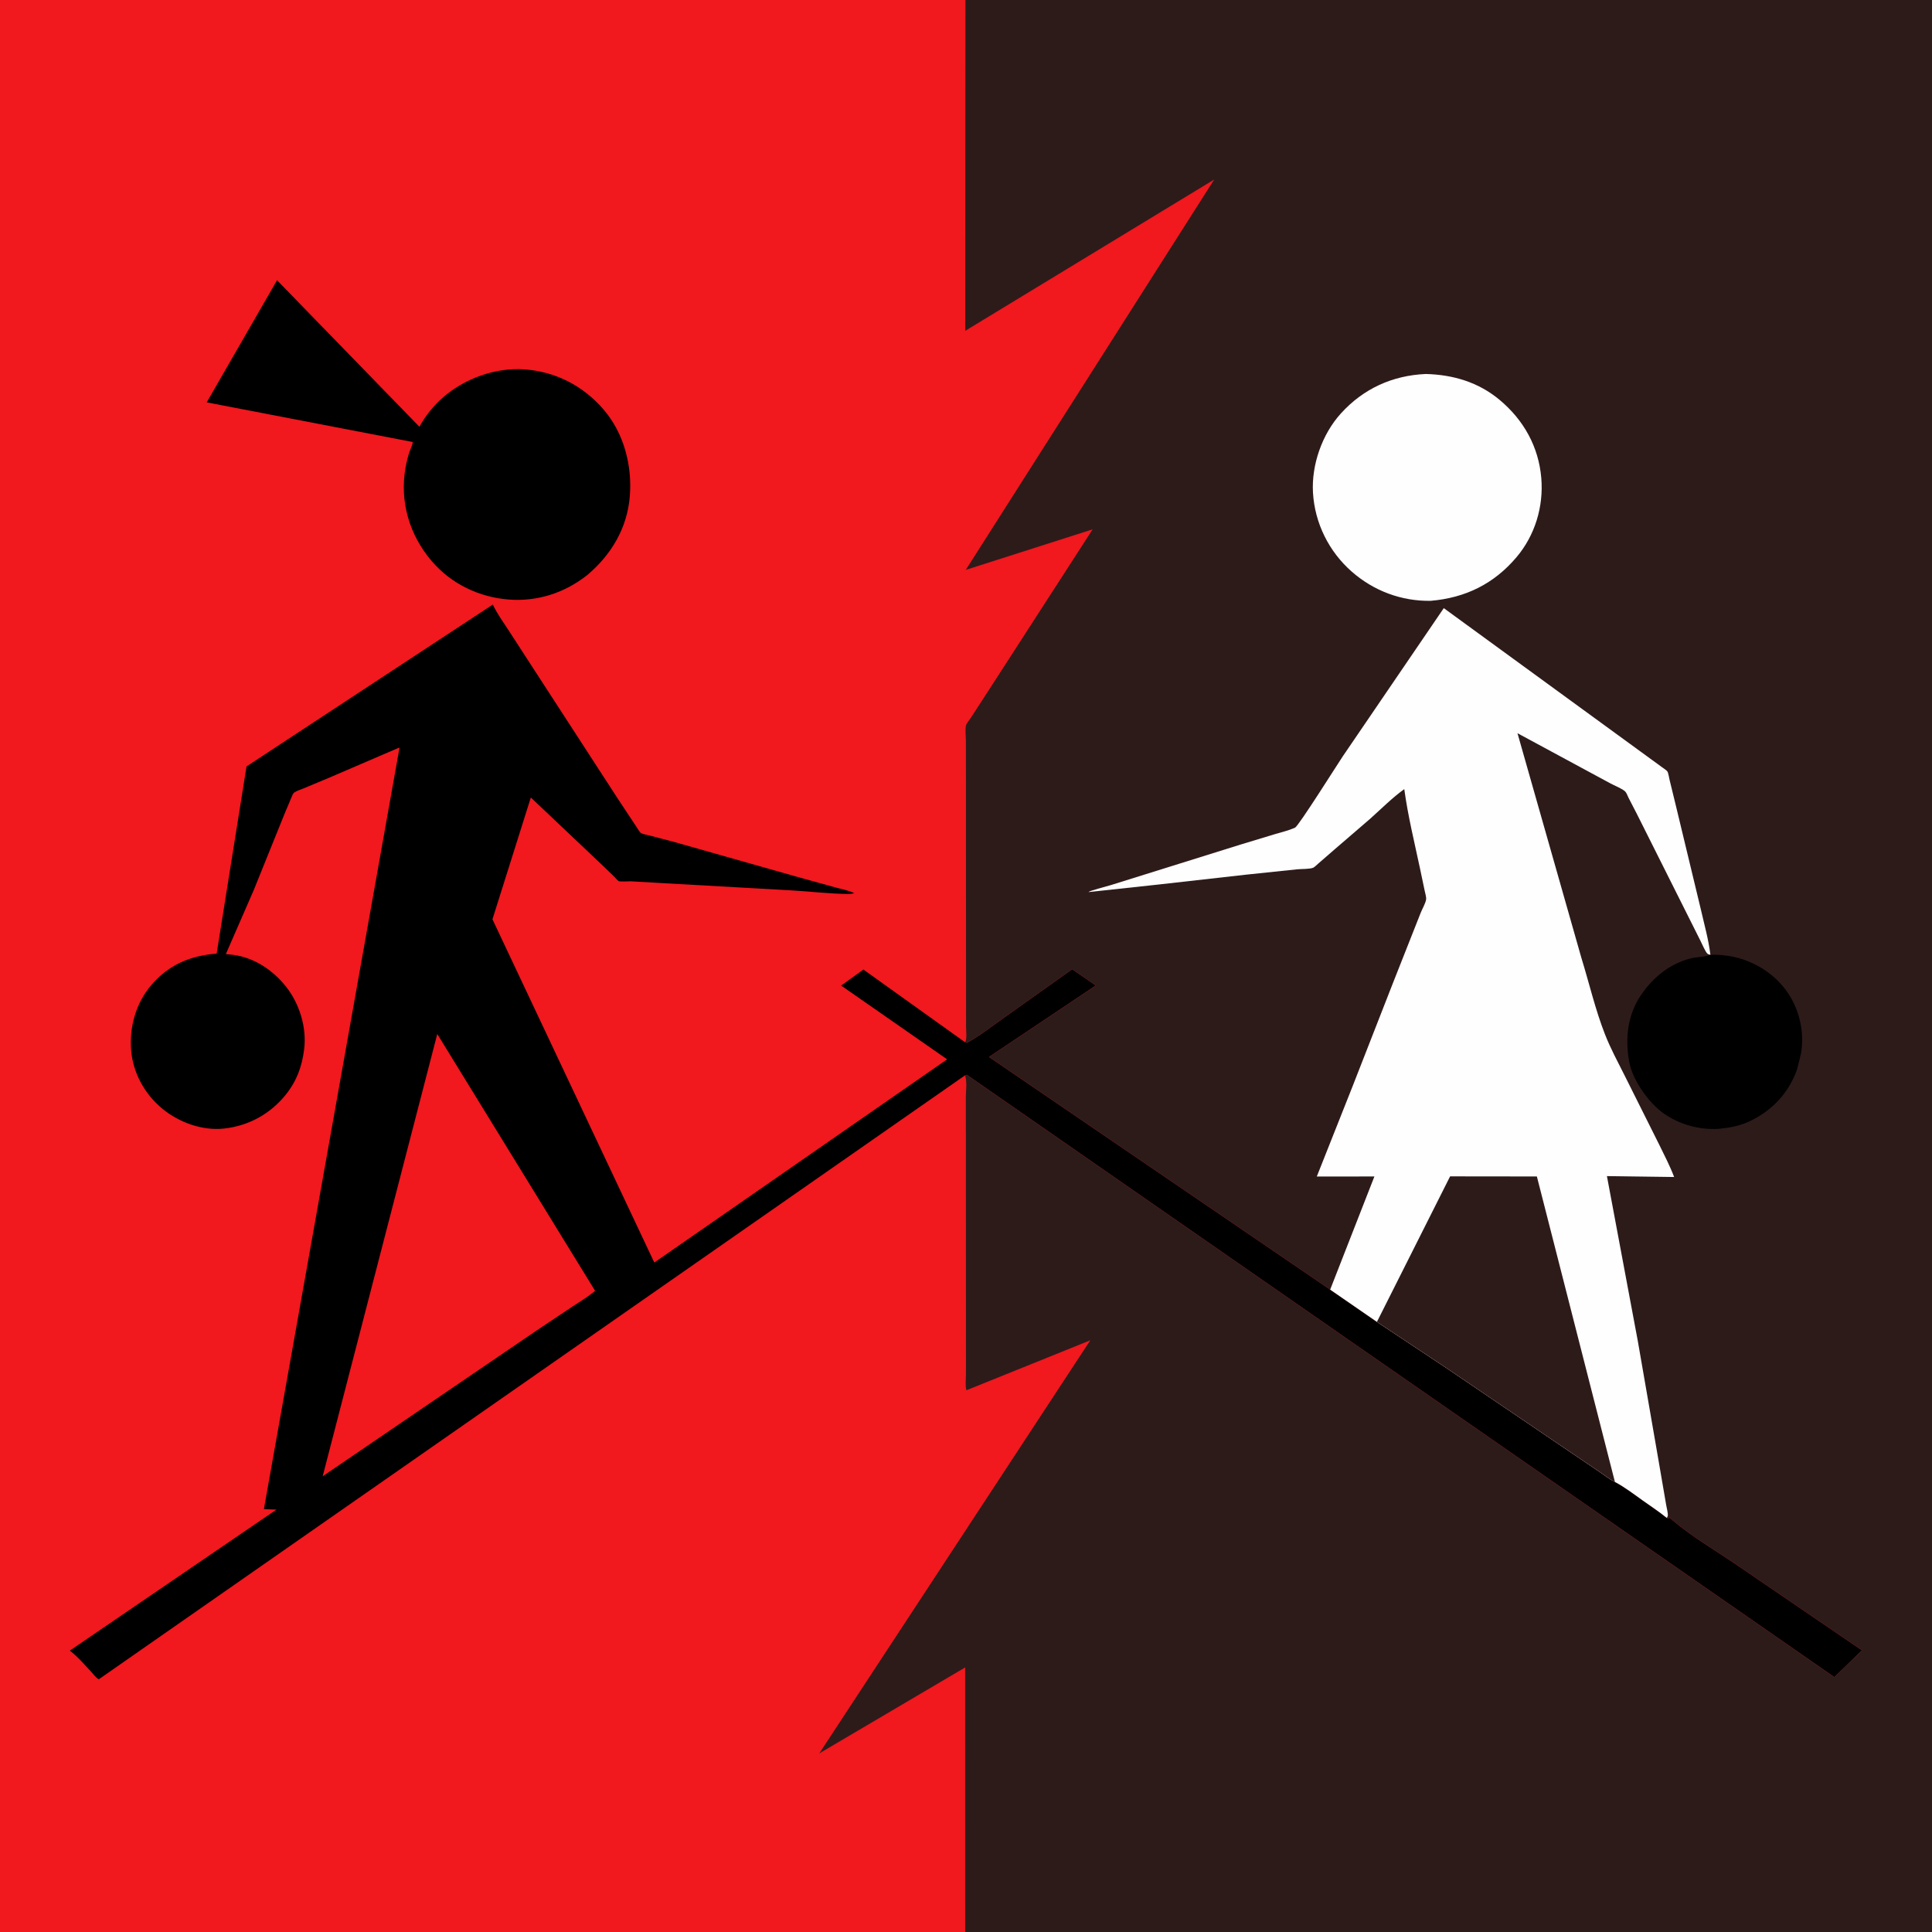 <?xml version="1.0" encoding="utf-8" ?>
<svg xmlns="http://www.w3.org/2000/svg" xmlns:xlink="http://www.w3.org/1999/xlink" width="1024" height="1024">
	<rect width="100%" height="100%" fill="#333333" stroke="none"/>
	<path fill="#F1181E" d="M511.565 1024L-0 1024L0 -0L511.708 0L1024 0L1024 1024L511.565 1024Z"/>
	<path d="M146.836 148.529L222.296 226.187C225.438 220.403 229.806 215.06 234.743 210.706C246.13 200.663 262.505 194.741 277.734 195.762C294.335 196.875 308.959 204.389 319.844 216.979C330.695 229.531 335.173 246.834 333.809 263.156C332.402 279.988 323.959 294.107 311.202 304.846C299.301 314.197 285.043 318.893 269.899 317.787C254.098 316.632 239.162 309.526 228.805 297.387C216.972 283.52 211.741 265.851 214.954 247.812C215.452 245.017 216.13 242.194 217.031 239.5C217.578 237.863 218.639 235.97 218.765 234.276L109.554 213.259L146.836 148.529Z"/>
	<path d="M511.46 569.977L52.367 890.062C50.802 889.257 49.324 887.133 48.076 885.802C44.716 882.221 41.445 878.394 37.602 875.329L37.01 874.865L146.52 800.123L139.875 799.868L211.731 396.405L211.412 396.317L174.486 412.19L160.847 417.894C159.454 418.497 157.186 419.154 155.992 420.032C155.224 420.597 154.78 421.955 154.398 422.816L150.551 432L134.489 471.77L119.71 505.682L123.177 506.036C134.57 507.375 144.718 514.192 151.72 523.097C158.781 532.077 162.621 544.635 161.221 556.024C160.088 565.233 157.291 572.92 151.459 580.209C143.295 590.415 131.716 596.744 118.766 598.154C107.21 599.412 94.849 594.926 85.99 587.599C76.757 579.964 70.515 568.78 69.521 556.797C68.491 544.374 71.969 531.766 80.146 522.169C89.371 511.341 100.84 506.518 114.832 505.435L130.67 406.221L261.185 320.432C263.582 325.421 266.86 329.951 269.884 334.573L282.828 354.544L327.602 423.553L337.186 438.028C337.755 438.833 338.926 440.976 339.689 441.495C340.687 442.174 343.355 442.594 344.599 442.915L357.539 446.326L420.968 464.308L442.657 470.327C446.117 471.307 449.544 471.806 452.798 473.423C451.798 473.644 450.778 473.821 449.75 473.816C439.6 473.773 429.197 472.446 419.034 471.893L351.234 468.082L334.243 467.105C333.031 467.077 328.816 467.443 327.899 466.996C327.33 466.719 326.083 465.174 325.576 464.672L319.006 458.348L281.35 422.703L261.013 487.246L346.79 669.17L502 561.468L445.836 522.377L457.62 513.881L511.505 552.429L512.489 552.732C519.254 549.07 525.826 543.845 532.149 539.402L568.273 513.713L580.821 522.326L524.194 560.208L705.016 683.528L729.798 700.626L766.475 724.977L824.277 764.18L847.37 779.827C850.091 781.62 853.049 784.066 855.939 785.452C861.082 788.177 865.88 791.844 870.614 795.226C874.873 798.268 879.404 801.214 883.444 804.529L884.04 804.854L885 804.485L886.504 805.75C897.207 814.846 910.032 822.201 921.61 830.185L986.888 874.717L972.25 888.926L512.424 569.655L511.46 569.977Z"/>
	<path fill="#F1181E" d="M231.764 548.046L315.402 684.135C311.846 687.28 307.439 689.832 303.475 692.451L284.564 705.097L220.884 748.473L171.027 782.453L231.764 548.046Z"/>
	<path fill="#2D1B1A" d="M511.708 0L1024 0L1024 1024L511.565 1024L511.548 883.781L434.25 929.331L577.896 710.381L512.221 736.864C511.527 734.571 511.971 730.961 511.974 728.488L511.981 708.563L511.942 603.068L511.91 581.575C511.924 578.365 512.674 572.897 511.46 569.977L512.424 569.655L972.25 888.926L986.888 874.717L921.61 830.185C910.032 822.201 897.207 814.846 886.504 805.75L885 804.485L884.04 804.854L883.444 804.529C879.404 801.214 874.873 798.268 870.614 795.226C865.88 791.844 861.082 788.177 855.939 785.452C853.049 784.066 850.091 781.62 847.37 779.827L824.277 764.18L766.475 724.977L729.798 700.626L705.016 683.528L524.194 560.208L580.821 522.326L568.273 513.713L532.149 539.402C525.826 543.845 519.254 549.07 512.489 552.732L511.505 552.429C512.6 550.825 512.029 546.419 512.029 544.48L512.016 520.976L511.977 415.617L511.949 392.877C511.946 390.495 511.466 386.761 511.994 384.494C512.225 383.501 513.876 381.514 514.456 380.604L523.731 366.336L579.131 280.555L511.883 302.05L643.558 95.146L511.586 175.351L511.708 0Z"/>
	<path d="M906.549 506.078C909.421 505.907 912.399 506.135 915.25 506.519C927.413 508.157 939.053 514.754 946.423 524.58C953.379 533.853 956.494 546.27 954.668 557.727L954.536 558.5L952.47 566.842C948.108 579.202 939.395 588.506 927.626 594.157C922.05 596.834 916.597 597.777 910.495 598.353C900.387 598.78 890.757 596.162 882.342 590.529C874.153 585.047 865.347 572.68 863.519 562.79C861.276 550.648 862.589 538.114 869.596 527.653C875.919 518.213 884.99 510.718 896.215 507.958C899.35 507.187 903.123 507.241 906.067 506.276L906.549 506.078Z"/>
	<path fill="#FEFEFE" d="M755.716 198.221C770.179 198.616 783.519 202.513 794.817 211.937C807.56 222.565 815.536 236.792 816.919 253.429C818.172 268.516 813.597 283.697 803.822 295.279C791.834 309.484 776.634 316.902 758.24 318.451C742.796 318.689 728.093 313.185 716.49 303.007C704.345 292.354 696.853 277.278 695.907 261.126C695.045 246.42 700.736 230.144 710.658 219.184C722.603 205.987 738.013 198.982 755.716 198.221Z"/>
	<path fill="#FEFEFE" d="M705.016 683.528L728.46 623.557L697.93 623.574L716.902 575.752L738.226 521.192L752.914 484.015C753.724 481.896 755.517 478.901 755.866 476.757C756.057 475.583 755.374 473.396 755.135 472.213L752.664 460.469C749.703 446.526 746.208 432.371 744.298 418.244C737.899 422.845 732.047 428.763 726.157 434.01L706.991 450.518L698.564 457.841C697.953 458.347 696.72 459.618 696.04 459.906C694.186 460.691 689.865 460.526 687.701 460.741L660.459 463.589L614.047 468.815L577 472.815C576.963 472.255 586.146 469.917 589 469.052L657.68 447.589L676 442.036C679.496 441.009 683.024 440.18 686.37 438.709C688.262 437.877 708.859 405.09 711.73 400.827L765.235 322.325L880.948 406.665C881.741 407.289 883.163 408.1 883.722 408.86C884.252 409.58 884.666 412.373 884.907 413.33L888.398 427.648L901.439 481.809C903.255 489.813 905.574 497.924 906.549 506.078C906.037 505.885 905.441 505.841 905.014 505.5C903.908 504.615 901.997 499.956 901.21 498.503L867.468 431.191L863.183 422.891C862.735 422.025 862.121 420.281 861.479 419.609C859.959 418.02 855.523 416.327 853.363 415.116L804.293 388.617L838.156 507.651C842.295 521.043 845.595 535.328 850.724 548.343C853.662 555.799 857.489 562.886 861.083 570.038L879.262 606.376C882.051 612.127 885.069 617.851 887.324 623.836L851.703 623.358L868.128 711.065L879.118 774.435L883.117 797.707C883.329 799.044 884.19 802.22 883.95 803.471C883.876 803.855 883.613 804.176 883.444 804.529C879.404 801.214 874.873 798.268 870.614 795.226C865.88 791.844 861.082 788.177 855.939 785.452C853.049 784.066 850.091 781.62 847.37 779.827L824.277 764.18L766.475 724.977L729.798 700.626L705.016 683.528Z"/>
	<path fill="#2D1B1A" d="M729.798 700.626L768.586 623.498L814.575 623.551L855.939 785.452C853.049 784.066 850.091 781.62 847.37 779.827L824.277 764.18L766.475 724.977L729.798 700.626Z"/>
</svg>

